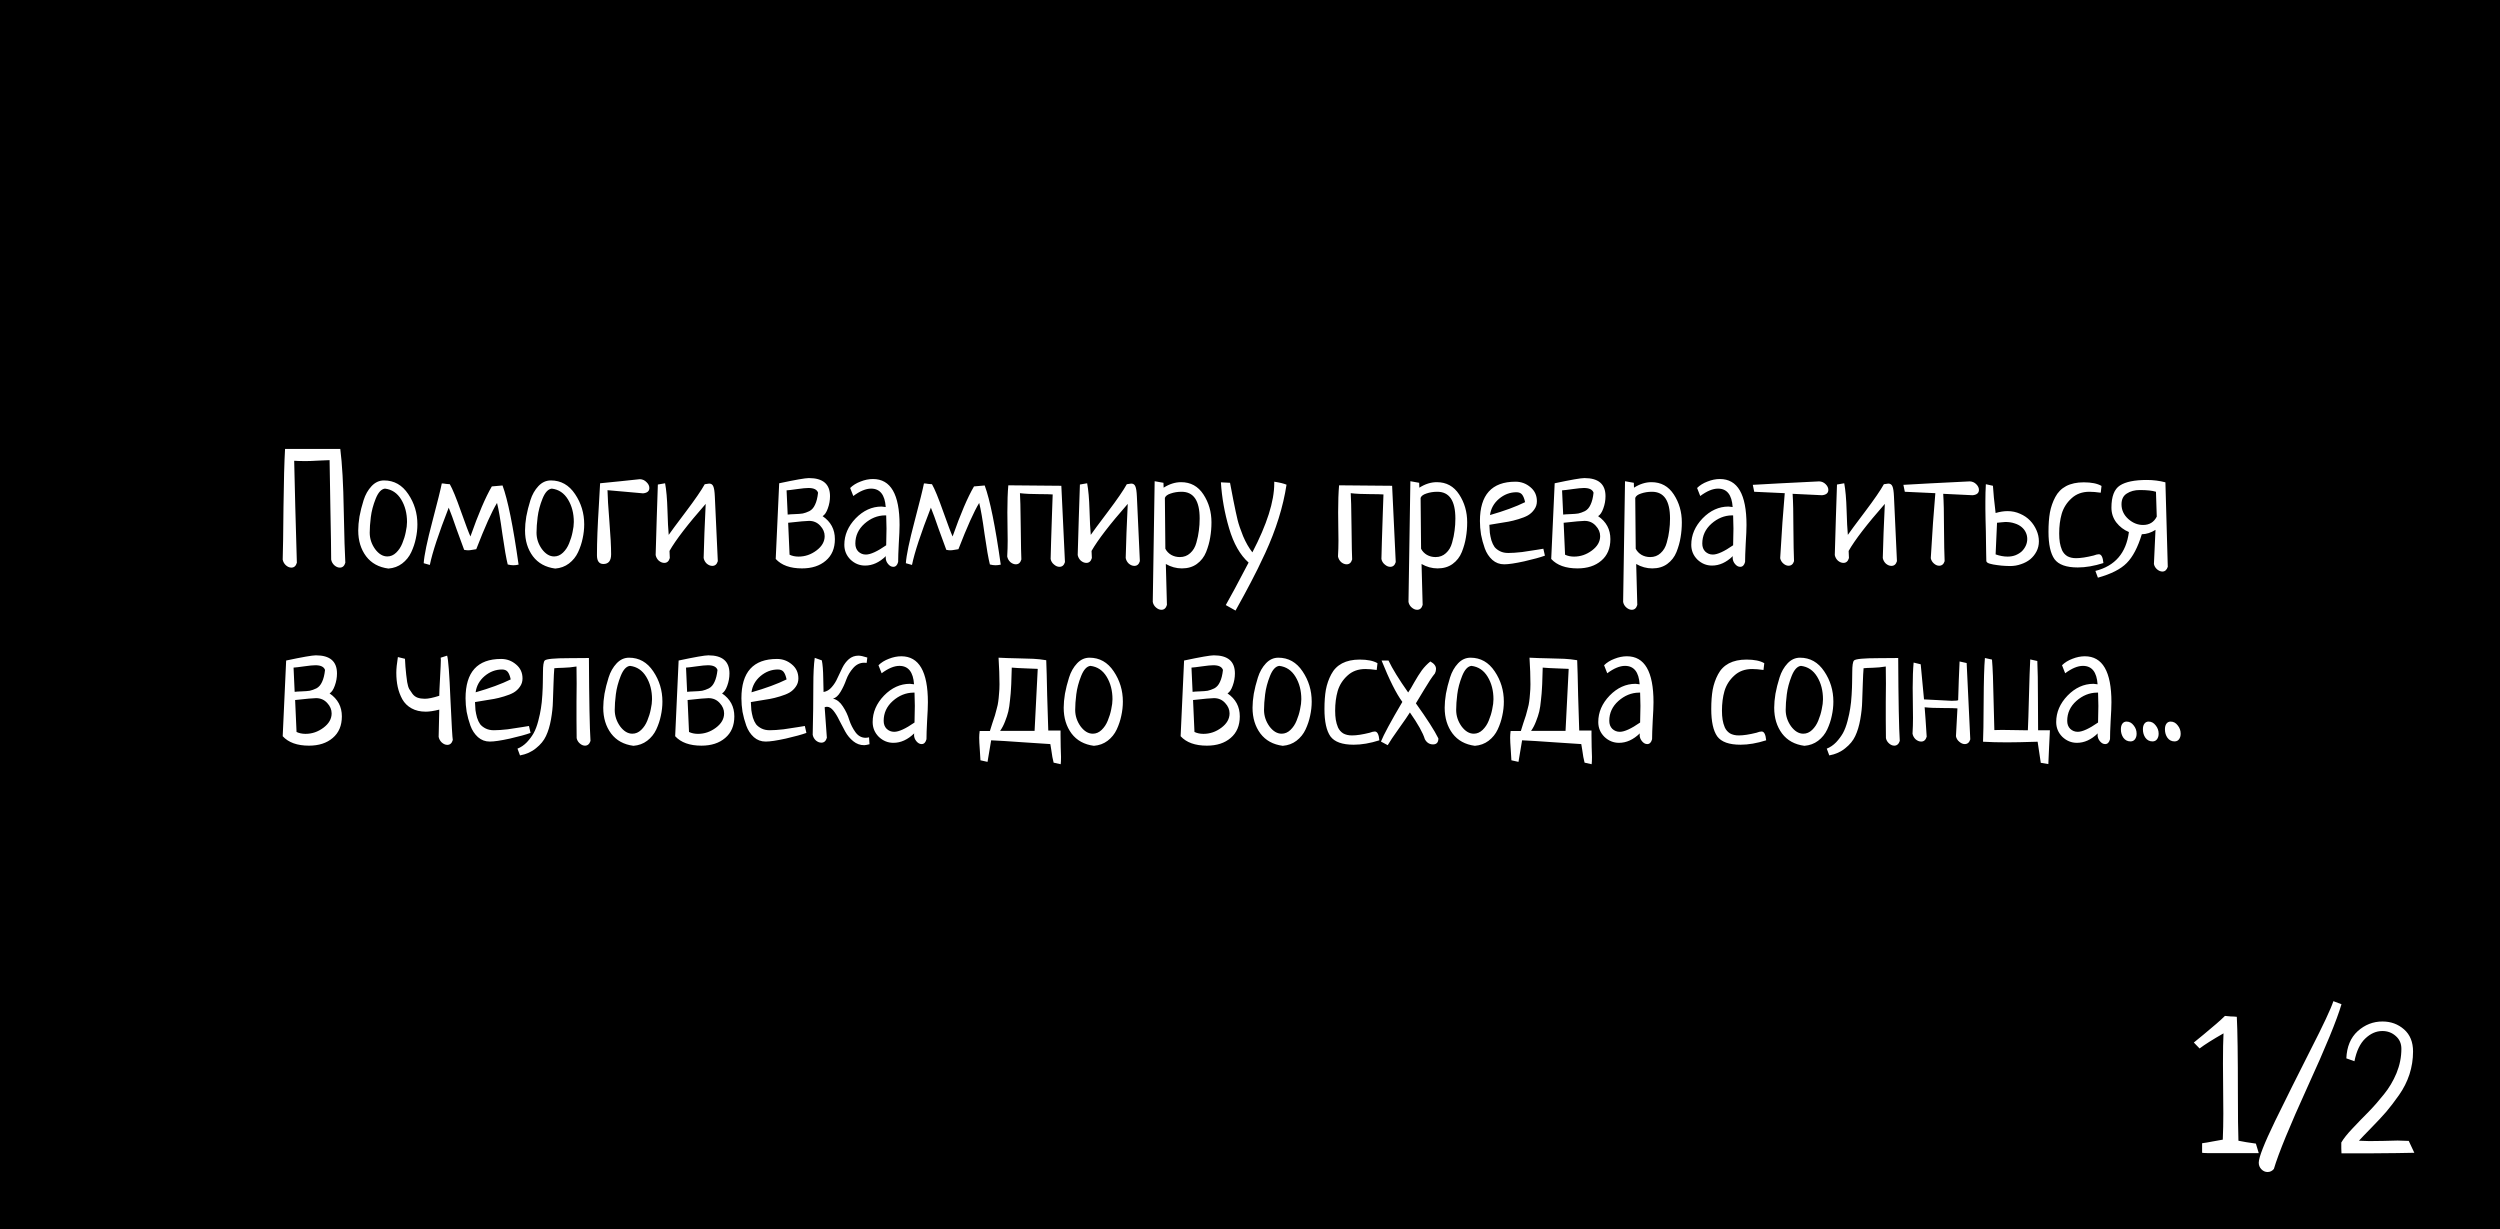 <svg width="1086" height="534" viewBox="0 0 1086 534" fill="none" xmlns="http://www.w3.org/2000/svg">
<rect width="1086" height="534" fill="black"/>
<path d="M956.594 500.766V496.625C957.844 496.469 959.38 496.208 961.203 495.844C963.078 495.479 964.536 495.219 965.578 495.062C965.734 491.312 965.812 487.536 965.812 483.734C965.812 481.339 965.786 477.745 965.734 472.953C965.682 468.109 965.656 464.464 965.656 462.016C965.656 456.234 965.734 451.859 965.891 448.891C961.151 451.599 957.688 453.786 955.5 455.453L953 452.875C953.833 452.198 955.266 451.026 957.297 449.359C959.328 447.641 961.151 446.104 962.766 444.75C964.38 443.344 965.63 442.198 966.516 441.312C967.349 441.417 968.208 441.495 969.094 441.547C969.979 441.547 970.839 441.599 971.672 441.703C971.984 447.745 972.141 458.812 972.141 474.906C972.141 484.49 972.219 491.365 972.375 495.531C972.844 495.583 973.964 495.792 975.734 496.156C977.557 496.469 978.964 496.677 979.953 496.781L981.203 500.922C978.599 500.922 976.333 500.922 974.406 500.922C972.479 500.922 969.901 500.922 966.672 500.922C963.495 500.922 960.995 500.922 959.172 500.922C957.401 500.87 956.542 500.818 956.594 500.766ZM1013.62 434.906L1017.14 436.234C1015.16 443.005 1010.27 454.932 1002.45 472.016C994.693 489.047 989.797 500.974 987.766 507.797C987.036 508.682 986.125 509.125 985.031 509.125C983.99 509.125 983.078 508.708 982.297 507.875C981.568 507.094 981.203 506.156 981.203 505.062C981.203 502.771 983.573 496.729 988.312 486.938C993.104 477.146 998.234 466.859 1003.7 456.078C1009.22 445.297 1012.53 438.24 1013.62 434.906ZM1046.36 495.609L1048.78 500.766C1044.88 500.87 1038.76 500.948 1030.42 501C1022.09 501 1017.66 501 1017.14 501C1017.14 500.583 1017.11 499.854 1017.06 498.812C1017.06 497.771 1017.06 496.938 1017.06 496.312C1018.05 494.594 1019.69 492.536 1021.98 490.141C1024.28 487.693 1026.57 485.323 1028.86 483.031C1031.15 480.688 1033.39 478.135 1035.58 475.375C1037.82 472.615 1039.64 469.542 1041.05 466.156C1042.45 462.719 1043.16 459.203 1043.16 455.609C1043.16 453.318 1042.35 451.469 1040.73 450.062C1039.12 448.604 1037.17 447.875 1034.88 447.875C1032.22 447.875 1029.74 448.969 1027.45 451.156C1025.21 453.292 1023.65 456.573 1022.77 461L1019.25 459.75C1019.46 454.698 1021.1 450.766 1024.17 447.953C1027.3 445.141 1030.89 443.734 1034.95 443.734C1038.6 443.734 1041.72 444.88 1044.33 447.172C1046.93 449.464 1048.23 452.667 1048.23 456.781C1048.23 460.167 1047.71 463.474 1046.67 466.703C1045.63 469.88 1044.12 472.875 1042.14 475.688C1040.16 478.5 1038.31 480.922 1036.59 482.953C1034.88 484.932 1032.71 487.25 1030.11 489.906C1027.56 492.51 1025.76 494.385 1024.72 495.531C1026.49 495.635 1028 495.688 1029.25 495.688C1030.55 495.688 1032.58 495.661 1035.34 495.609C1038.1 495.505 1040.16 495.453 1041.52 495.453C1042.77 495.453 1044.38 495.505 1046.36 495.609Z" fill="white"/>
<path d="M123.828 195.029H147.822C148.643 201.455 149.144 210.387 149.326 221.826C149.554 233.219 149.782 240.762 150.01 244.453C149.6 245.866 148.802 246.572 147.617 246.572C146.797 246.572 145.999 246.23 145.225 245.547C144.495 244.863 144.04 244.043 143.857 243.086C143.857 239.395 143.743 231.898 143.516 220.596C143.288 209.248 143.174 202.344 143.174 199.883C142.171 199.883 140.531 199.951 138.252 200.088C136.019 200.225 134.219 200.293 132.852 200.293C130.664 200.293 128.978 200.247 127.793 200.156C127.793 200.293 127.952 206.969 128.271 220.186C128.636 233.402 128.864 241.491 128.955 244.453C128.545 245.866 127.747 246.572 126.562 246.572C125.742 246.572 124.945 246.23 124.17 245.547C123.441 244.863 122.985 244.043 122.803 243.086C122.939 239.167 123.053 231.556 123.145 220.254C123.281 208.952 123.509 200.544 123.828 195.029ZM155.615 230.439C155.615 228.617 155.798 226.589 156.162 224.355C156.572 222.122 157.165 219.775 157.939 217.314C158.714 214.854 159.876 212.803 161.426 211.162C162.975 209.521 164.775 208.701 166.826 208.701C171.201 208.701 174.71 210.684 177.354 214.648C179.997 218.568 181.318 222.943 181.318 227.773C181.318 229.824 181.09 231.875 180.635 233.926C180.225 235.931 179.564 237.913 178.652 239.873C177.741 241.833 176.419 243.473 174.688 244.795C173.001 246.071 171.019 246.8 168.74 246.982C164.548 246.436 161.312 244.658 159.033 241.65C156.755 238.597 155.615 234.86 155.615 230.439ZM167.236 212.256C165.641 212.438 164.297 213.896 163.203 216.631C162.109 219.365 161.403 222.031 161.084 224.629C160.765 227.181 160.605 229.437 160.605 231.396C160.605 233.949 161.38 236.318 162.93 238.506C164.525 240.648 166.302 241.719 168.262 241.719C169.674 241.719 170.951 241.172 172.09 240.078C173.229 238.984 174.118 237.64 174.756 236.045C175.439 234.404 175.941 232.764 176.26 231.123C176.624 229.482 176.807 228.024 176.807 226.748C176.807 223.011 175.964 219.753 174.277 216.973C172.591 214.193 170.244 212.62 167.236 212.256ZM213.652 211.299L218.301 210.889C220.579 217.041 222.904 228.503 225.273 245.273C224.499 245.456 223.724 245.547 222.949 245.547C222.266 245.547 221.468 245.433 220.557 245.205C219.919 242.699 219.144 238.278 218.232 231.943C217.367 225.609 216.592 221.12 215.908 218.477C213.675 222.122 210.667 228.822 206.885 238.574C206.566 238.62 205.996 238.711 205.176 238.848C204.401 238.984 203.809 239.053 203.398 239.053C202.897 239.053 202.305 238.984 201.621 238.848C200.892 236.979 199.798 233.994 198.34 229.893C196.927 225.745 195.788 222.624 194.922 220.527C190.547 231.738 187.812 240.033 186.719 245.41L184.053 244.658C184.281 241.195 185.534 235.156 187.812 226.543C190.091 217.884 191.458 212.37 191.914 210C192.461 210 193.076 210.068 193.76 210.205C194.489 210.296 195.036 210.342 195.4 210.342C196.585 212.393 198.203 216.335 200.254 222.168C202.305 227.956 203.672 231.579 204.355 233.037C207.819 223.193 210.918 215.947 213.652 211.299ZM228.076 230.439C228.076 228.617 228.258 226.589 228.623 224.355C229.033 222.122 229.626 219.775 230.4 217.314C231.175 214.854 232.337 212.803 233.887 211.162C235.436 209.521 237.236 208.701 239.287 208.701C243.662 208.701 247.171 210.684 249.814 214.648C252.458 218.568 253.779 222.943 253.779 227.773C253.779 229.824 253.551 231.875 253.096 233.926C252.686 235.931 252.025 237.913 251.113 239.873C250.202 241.833 248.88 243.473 247.148 244.795C245.462 246.071 243.48 246.8 241.201 246.982C237.008 246.436 233.773 244.658 231.494 241.65C229.215 238.597 228.076 234.86 228.076 230.439ZM239.697 212.256C238.102 212.438 236.758 213.896 235.664 216.631C234.57 219.365 233.864 222.031 233.545 224.629C233.226 227.181 233.066 229.437 233.066 231.396C233.066 233.949 233.841 236.318 235.391 238.506C236.986 240.648 238.763 241.719 240.723 241.719C242.135 241.719 243.411 241.172 244.551 240.078C245.69 238.984 246.579 237.64 247.217 236.045C247.9 234.404 248.402 232.764 248.721 231.123C249.085 229.482 249.268 228.024 249.268 226.748C249.268 223.011 248.424 219.753 246.738 216.973C245.052 214.193 242.705 212.62 239.697 212.256ZM260.684 209.932C262.643 209.749 265.605 209.453 269.57 209.043C273.535 208.587 276.338 208.291 277.979 208.154C279.118 208.2 280.075 208.633 280.85 209.453C281.67 210.228 282.08 211.071 282.08 211.982C282.08 213.35 281.169 214.124 279.346 214.307C277.66 214.17 275.107 213.942 271.689 213.623C268.271 213.304 265.674 213.076 263.896 212.939C263.942 215.719 264.215 220.231 264.717 226.475C265.218 232.718 265.469 237.48 265.469 240.762C265.469 243.587 264.352 245 262.119 245C260.251 245 259.316 243.724 259.316 241.172C259.316 238.164 259.385 234.951 259.521 231.533C259.658 228.07 259.863 224.128 260.137 219.707C260.41 215.241 260.592 211.982 260.684 209.932ZM290.83 239.326C290.83 240.101 290.876 241.126 290.967 242.402C290.557 243.815 289.759 244.521 288.574 244.521C287.754 244.521 286.956 244.202 286.182 243.564C285.452 242.881 284.997 242.061 284.814 241.104C284.951 237.412 285.111 232.012 285.293 224.902C285.521 217.793 285.68 212.985 285.771 210.479L288.916 209.932C289.463 212.848 289.805 216.722 289.941 221.553C290.078 226.383 290.26 229.984 290.488 232.354C291.354 231.077 293.815 227.751 297.871 222.373C301.927 216.995 304.684 212.985 306.143 210.342C307.145 210.16 307.783 210.068 308.057 210.068C308.923 210.068 309.515 210.456 309.834 211.23C310.199 212.005 310.426 213.464 310.518 215.605L311.816 243.77C311.406 245.137 310.609 245.82 309.424 245.82C308.604 245.82 307.806 245.501 307.031 244.863C306.302 244.18 305.846 243.359 305.664 242.402C305.71 240.898 305.824 237.23 306.006 231.396C306.234 225.518 306.416 221.348 306.553 218.887C298.76 227.773 293.519 234.587 290.83 239.326ZM338.477 209.932C345.54 208.428 349.847 207.676 351.396 207.676C357.503 207.676 360.557 210.296 360.557 215.537C360.557 217.36 360.238 219.137 359.6 220.869C359.007 222.555 358.255 223.672 357.344 224.219C360.898 226.634 362.676 229.961 362.676 234.199C362.676 238.21 361.354 241.331 358.711 243.564C356.113 245.798 352.673 246.914 348.389 246.914C343.285 246.914 339.479 245.547 336.973 242.812L338.477 209.932ZM342.373 227.09L342.988 240.967C344.128 241.514 345.426 241.787 346.885 241.787C349.71 241.787 352.308 240.898 354.678 239.121C357.048 237.344 358.232 235.27 358.232 232.9C358.232 231.26 357.594 229.756 356.318 228.389C355.042 226.976 353.424 226.27 351.465 226.27C350.326 226.27 347.295 226.543 342.373 227.09ZM341.689 213.008L342.168 223.535C342.852 223.444 343.9 223.376 345.312 223.33C346.725 223.285 347.865 223.193 348.73 223.057C349.596 222.874 350.553 222.533 351.602 222.031C352.65 221.484 353.47 220.55 354.062 219.229C354.701 217.907 355.133 216.175 355.361 214.033C354.906 212.666 353.516 211.982 351.191 211.982C350.143 211.982 348.503 212.142 346.27 212.461C344.036 212.78 342.51 212.962 341.689 213.008ZM370.674 215.469L369.307 211.982C370.492 210.798 371.995 209.863 373.818 209.18C375.641 208.451 377.441 208.086 379.219 208.086C386.921 208.086 390.771 214.74 390.771 228.047C390.771 229.87 390.658 232.559 390.43 236.113C390.247 239.668 390.156 242.334 390.156 244.111C389.792 245.524 389.085 246.23 388.037 246.23C387.217 246.23 386.465 245.82 385.781 245C385.098 244.18 384.756 243.268 384.756 242.266C384.756 241.947 384.779 241.719 384.824 241.582C381.999 244.316 378.991 245.684 375.801 245.684C373.385 245.684 371.266 244.818 369.443 243.086C367.666 241.309 366.777 239.167 366.777 236.66C366.777 232.422 368.418 228.594 371.699 225.176C375.026 221.758 378.786 220.049 382.979 220.049C383.161 220.049 383.343 220.072 383.525 220.117C383.708 220.117 383.913 220.14 384.141 220.186C384.414 220.231 384.619 220.254 384.756 220.254C384.391 214.922 382.272 212.256 378.398 212.256C376.12 212.256 373.545 213.327 370.674 215.469ZM384.961 236.865C385.052 233.675 385.098 231.26 385.098 229.619C385.098 228.252 385.052 226.338 384.961 223.877H384.414C381.178 223.923 378.216 225.13 375.527 227.5C372.884 229.87 371.562 232.741 371.562 236.113C371.562 237.572 371.995 238.734 372.861 239.6C373.773 240.465 374.867 240.898 376.143 240.898C378.148 240.898 381.087 239.554 384.961 236.865ZM423.105 211.299L427.754 210.889C430.033 217.041 432.357 228.503 434.727 245.273C433.952 245.456 433.177 245.547 432.402 245.547C431.719 245.547 430.921 245.433 430.01 245.205C429.372 242.699 428.597 238.278 427.686 231.943C426.82 225.609 426.045 221.12 425.361 218.477C423.128 222.122 420.12 228.822 416.338 238.574C416.019 238.62 415.449 238.711 414.629 238.848C413.854 238.984 413.262 239.053 412.852 239.053C412.35 239.053 411.758 238.984 411.074 238.848C410.345 236.979 409.251 233.994 407.793 229.893C406.38 225.745 405.241 222.624 404.375 220.527C400 231.738 397.266 240.033 396.172 245.41L393.506 244.658C393.734 241.195 394.987 235.156 397.266 226.543C399.544 217.884 400.911 212.37 401.367 210C401.914 210 402.529 210.068 403.213 210.205C403.942 210.296 404.489 210.342 404.854 210.342C406.038 212.393 407.656 216.335 409.707 222.168C411.758 227.956 413.125 231.579 413.809 233.037C417.272 223.193 420.371 215.947 423.105 211.299ZM438.008 210.82L461.045 211.025L462.617 244.18C462.207 245.547 461.41 246.23 460.225 246.23C459.404 246.23 458.607 245.889 457.832 245.205C457.057 244.567 456.579 243.77 456.396 242.812C456.442 241.992 456.51 239.417 456.602 235.088C456.738 230.713 456.875 226.543 457.012 222.578C457.148 218.568 457.24 215.97 457.285 214.785C456.009 214.694 454.118 214.648 451.611 214.648C448.193 214.648 445.345 214.512 443.066 214.238C443.203 215.742 443.317 220.596 443.408 228.799C443.499 236.956 443.59 241.696 443.682 243.018C443.271 244.43 442.474 245.137 441.289 245.137C440.469 245.137 439.671 244.818 438.896 244.18C438.167 243.496 437.712 242.676 437.529 241.719C437.666 239.44 437.734 237.161 437.734 234.883C437.734 233.698 437.712 231.738 437.666 229.004C437.62 226.27 437.598 224.105 437.598 222.51C437.598 217.816 437.734 213.919 438.008 210.82ZM474.17 239.326C474.17 240.101 474.215 241.126 474.307 242.402C473.896 243.815 473.099 244.521 471.914 244.521C471.094 244.521 470.296 244.202 469.521 243.564C468.792 242.881 468.337 242.061 468.154 241.104C468.291 237.412 468.451 232.012 468.633 224.902C468.861 217.793 469.02 212.985 469.111 210.479L472.256 209.932C472.803 212.848 473.145 216.722 473.281 221.553C473.418 226.383 473.6 229.984 473.828 232.354C474.694 231.077 477.155 227.751 481.211 222.373C485.267 216.995 488.024 212.985 489.482 210.342C490.485 210.16 491.123 210.068 491.396 210.068C492.262 210.068 492.855 210.456 493.174 211.23C493.538 212.005 493.766 213.464 493.857 215.605L495.156 243.77C494.746 245.137 493.949 245.82 492.764 245.82C491.943 245.82 491.146 245.501 490.371 244.863C489.642 244.18 489.186 243.359 489.004 242.402C489.049 240.898 489.163 237.23 489.346 231.396C489.574 225.518 489.756 221.348 489.893 218.887C482.1 227.773 476.859 234.587 474.17 239.326ZM501.582 209.043L505.41 209.727C505.41 210.684 505.433 211.39 505.479 211.846C507.985 210.251 510.514 209.453 513.066 209.453C517.214 209.453 520.449 211.23 522.773 214.785C525.098 218.34 526.26 222.373 526.26 226.885C526.26 229.163 526.077 231.351 525.713 233.447C525.394 235.498 524.801 237.617 523.936 239.805C523.07 241.947 521.725 243.678 519.902 245C518.125 246.276 515.96 246.914 513.408 246.914C510.993 246.914 508.669 246.276 506.436 245C506.618 252.975 506.777 258.9 506.914 262.773C506.504 264.186 505.706 264.893 504.521 264.893C503.701 264.893 502.904 264.551 502.129 263.867C501.4 263.229 500.944 262.432 500.762 261.475L501.582 209.043ZM506.025 216.289L506.23 238.369C506.777 239.463 507.62 240.352 508.76 241.035C509.899 241.673 511.152 241.992 512.52 241.992C514.297 241.992 515.801 241.423 517.031 240.283C518.307 239.144 519.196 237.64 519.697 235.771C520.244 233.857 520.609 232.08 520.791 230.439C521.019 228.799 521.133 227.067 521.133 225.244C521.133 217.497 518.512 213.623 513.271 213.623C511.585 213.623 510.013 213.874 508.555 214.375C507.142 214.831 506.299 215.469 506.025 216.289ZM536.719 265.234L532.48 262.842C534.349 259.606 537.653 253.454 542.393 244.385C538.701 241.104 535.876 236.136 533.916 229.482C531.956 222.829 530.771 216.175 530.361 209.521L534.326 209.727C534.554 210.82 535.033 213.327 535.762 217.246C536.536 221.12 537.152 223.991 537.607 225.859C538.063 227.728 538.861 230.075 540 232.9C541.185 235.68 542.529 238.027 544.033 239.941C550.368 227.773 553.535 217.793 553.535 210V209.248C555.905 209.613 557.682 210.046 558.867 210.547C558.138 215.332 556.999 220.208 555.449 225.176C553.9 230.143 551.963 235.156 549.639 240.215C547.314 245.228 545.241 249.443 543.418 252.861C541.641 256.279 539.408 260.404 536.719 265.234ZM581.699 210.82L604.736 211.025L606.309 244.18C605.898 245.547 605.101 246.23 603.916 246.23C603.096 246.23 602.298 245.889 601.523 245.205C600.749 244.567 600.27 243.77 600.088 242.812C600.133 241.992 600.202 239.417 600.293 235.088C600.43 230.713 600.566 226.543 600.703 222.578C600.84 218.568 600.931 215.97 600.977 214.785C599.701 214.694 597.809 214.648 595.303 214.648C591.885 214.648 589.036 214.512 586.758 214.238C586.895 215.742 587.008 220.596 587.1 228.799C587.191 236.956 587.282 241.696 587.373 243.018C586.963 244.43 586.165 245.137 584.98 245.137C584.16 245.137 583.363 244.818 582.588 244.18C581.859 243.496 581.403 242.676 581.221 241.719C581.357 239.44 581.426 237.161 581.426 234.883C581.426 233.698 581.403 231.738 581.357 229.004C581.312 226.27 581.289 224.105 581.289 222.51C581.289 217.816 581.426 213.919 581.699 210.82ZM612.666 209.043L616.494 209.727C616.494 210.684 616.517 211.39 616.562 211.846C619.069 210.251 621.598 209.453 624.15 209.453C628.298 209.453 631.533 211.23 633.857 214.785C636.182 218.34 637.344 222.373 637.344 226.885C637.344 229.163 637.161 231.351 636.797 233.447C636.478 235.498 635.885 237.617 635.02 239.805C634.154 241.947 632.809 243.678 630.986 245C629.209 246.276 627.044 246.914 624.492 246.914C622.077 246.914 619.753 246.276 617.52 245C617.702 252.975 617.861 258.9 617.998 262.773C617.588 264.186 616.79 264.893 615.605 264.893C614.785 264.893 613.988 264.551 613.213 263.867C612.484 263.229 612.028 262.432 611.846 261.475L612.666 209.043ZM617.109 216.289L617.314 238.369C617.861 239.463 618.704 240.352 619.844 241.035C620.983 241.673 622.236 241.992 623.604 241.992C625.381 241.992 626.885 241.423 628.115 240.283C629.391 239.144 630.28 237.64 630.781 235.771C631.328 233.857 631.693 232.08 631.875 230.439C632.103 228.799 632.217 227.067 632.217 225.244C632.217 217.497 629.596 213.623 624.355 213.623C622.669 213.623 621.097 213.874 619.639 214.375C618.226 214.831 617.383 215.469 617.109 216.289ZM670.43 238.369L671.113 241.377C669.108 242.106 666.123 242.926 662.158 243.838C658.239 244.704 655.322 245.137 653.408 245.137C651.449 245.137 649.74 244.499 648.281 243.223C646.823 241.901 645.729 240.238 645 238.232C644.271 236.182 643.724 234.176 643.359 232.217C643.04 230.212 642.881 228.252 642.881 226.338C642.881 214.945 648.031 209.248 658.33 209.248C660.791 209.248 662.956 210.046 664.824 211.641C666.693 213.19 667.627 215.218 667.627 217.725C667.627 219.092 667.24 220.299 666.465 221.348C665.736 222.396 664.824 223.239 663.73 223.877C662.682 224.469 661.315 225.016 659.629 225.518C657.988 226.019 656.53 226.383 655.254 226.611C653.978 226.839 652.451 227.09 650.674 227.363C648.896 227.637 647.666 227.842 646.982 227.979C647.028 229.3 647.096 230.462 647.188 231.465C647.324 232.467 647.552 233.561 647.871 234.746C648.236 235.885 648.691 236.842 649.238 237.617C649.831 238.346 650.628 238.962 651.631 239.463C652.633 239.964 653.818 240.215 655.186 240.215C656.826 240.215 658.831 240.078 661.201 239.805C663.571 239.486 665.667 239.167 667.49 238.848C669.359 238.529 670.339 238.369 670.43 238.369ZM647.256 223.74C653.454 221.963 658.535 220.094 662.5 218.135C662.181 216.631 661.748 215.537 661.201 214.854C660.654 214.17 659.834 213.828 658.74 213.828C655.96 213.828 653.431 214.785 651.152 216.699C648.919 218.613 647.62 220.96 647.256 223.74ZM675.352 209.932C682.415 208.428 686.722 207.676 688.271 207.676C694.378 207.676 697.432 210.296 697.432 215.537C697.432 217.36 697.113 219.137 696.475 220.869C695.882 222.555 695.13 223.672 694.219 224.219C697.773 226.634 699.551 229.961 699.551 234.199C699.551 238.21 698.229 241.331 695.586 243.564C692.988 245.798 689.548 246.914 685.264 246.914C680.16 246.914 676.354 245.547 673.848 242.812L675.352 209.932ZM679.248 227.09L679.863 240.967C681.003 241.514 682.301 241.787 683.76 241.787C686.585 241.787 689.183 240.898 691.553 239.121C693.923 237.344 695.107 235.27 695.107 232.9C695.107 231.26 694.469 229.756 693.193 228.389C691.917 226.976 690.299 226.27 688.34 226.27C687.201 226.27 684.17 226.543 679.248 227.09ZM678.564 213.008L679.043 223.535C679.727 223.444 680.775 223.376 682.188 223.33C683.6 223.285 684.74 223.193 685.605 223.057C686.471 222.874 687.428 222.533 688.477 222.031C689.525 221.484 690.345 220.55 690.938 219.229C691.576 217.907 692.008 216.175 692.236 214.033C691.781 212.666 690.391 211.982 688.066 211.982C687.018 211.982 685.378 212.142 683.145 212.461C680.911 212.78 679.385 212.962 678.564 213.008ZM705.908 209.043L709.736 209.727C709.736 210.684 709.759 211.39 709.805 211.846C712.311 210.251 714.84 209.453 717.393 209.453C721.54 209.453 724.775 211.23 727.1 214.785C729.424 218.34 730.586 222.373 730.586 226.885C730.586 229.163 730.404 231.351 730.039 233.447C729.72 235.498 729.128 237.617 728.262 239.805C727.396 241.947 726.051 243.678 724.229 245C722.451 246.276 720.286 246.914 717.734 246.914C715.319 246.914 712.995 246.276 710.762 245C710.944 252.975 711.104 258.9 711.24 262.773C710.83 264.186 710.033 264.893 708.848 264.893C708.027 264.893 707.23 264.551 706.455 263.867C705.726 263.229 705.27 262.432 705.088 261.475L705.908 209.043ZM710.352 216.289L710.557 238.369C711.104 239.463 711.947 240.352 713.086 241.035C714.225 241.673 715.479 241.992 716.846 241.992C718.623 241.992 720.127 241.423 721.357 240.283C722.633 239.144 723.522 237.64 724.023 235.771C724.57 233.857 724.935 232.08 725.117 230.439C725.345 228.799 725.459 227.067 725.459 225.244C725.459 217.497 722.839 213.623 717.598 213.623C715.911 213.623 714.339 213.874 712.881 214.375C711.468 214.831 710.625 215.469 710.352 216.289ZM738.584 215.469L737.217 211.982C738.402 210.798 739.906 209.863 741.729 209.18C743.551 208.451 745.352 208.086 747.129 208.086C754.831 208.086 758.682 214.74 758.682 228.047C758.682 229.87 758.568 232.559 758.34 236.113C758.158 239.668 758.066 242.334 758.066 244.111C757.702 245.524 756.995 246.23 755.947 246.23C755.127 246.23 754.375 245.82 753.691 245C753.008 244.18 752.666 243.268 752.666 242.266C752.666 241.947 752.689 241.719 752.734 241.582C749.909 244.316 746.901 245.684 743.711 245.684C741.296 245.684 739.176 244.818 737.354 243.086C735.576 241.309 734.688 239.167 734.688 236.66C734.688 232.422 736.328 228.594 739.609 225.176C742.936 221.758 746.696 220.049 750.889 220.049C751.071 220.049 751.253 220.072 751.436 220.117C751.618 220.117 751.823 220.14 752.051 220.186C752.324 220.231 752.529 220.254 752.666 220.254C752.301 214.922 750.182 212.256 746.309 212.256C744.03 212.256 741.455 213.327 738.584 215.469ZM752.871 236.865C752.962 233.675 753.008 231.26 753.008 229.619C753.008 228.252 752.962 226.338 752.871 223.877H752.324C749.089 223.923 746.126 225.13 743.438 227.5C740.794 229.87 739.473 232.741 739.473 236.113C739.473 237.572 739.906 238.734 740.771 239.6C741.683 240.465 742.777 240.898 744.053 240.898C746.058 240.898 748.997 239.554 752.871 236.865ZM762.031 213.623L761.416 210.615C767.523 210.251 777.139 209.749 790.264 209.111C791.357 209.157 792.292 209.567 793.066 210.342C793.841 211.117 794.229 211.937 794.229 212.803C794.229 214.17 793.317 214.945 791.494 215.127L778.711 214.512C778.939 217.93 779.053 222.92 779.053 229.482C779.098 235.999 779.189 240.762 779.326 243.77C778.916 245.091 778.118 245.752 776.934 245.752C776.159 245.752 775.407 245.433 774.678 244.795C773.949 244.157 773.493 243.382 773.311 242.471C773.949 231.26 774.609 221.849 775.293 214.238L762.031 213.623ZM803.047 239.326C803.047 240.101 803.092 241.126 803.184 242.402C802.773 243.815 801.976 244.521 800.791 244.521C799.971 244.521 799.173 244.202 798.398 243.564C797.669 242.881 797.214 242.061 797.031 241.104C797.168 237.412 797.327 232.012 797.51 224.902C797.738 217.793 797.897 212.985 797.988 210.479L801.133 209.932C801.68 212.848 802.021 216.722 802.158 221.553C802.295 226.383 802.477 229.984 802.705 232.354C803.571 231.077 806.032 227.751 810.088 222.373C814.144 216.995 816.901 212.985 818.359 210.342C819.362 210.16 820 210.068 820.273 210.068C821.139 210.068 821.732 210.456 822.051 211.23C822.415 212.005 822.643 213.464 822.734 215.605L824.033 243.77C823.623 245.137 822.826 245.82 821.641 245.82C820.82 245.82 820.023 245.501 819.248 244.863C818.519 244.18 818.063 243.359 817.881 242.402C817.926 240.898 818.04 237.23 818.223 231.396C818.451 225.518 818.633 221.348 818.77 218.887C810.977 227.773 805.736 234.587 803.047 239.326ZM827.451 213.623L826.836 210.615C832.943 210.251 842.559 209.749 855.684 209.111C856.777 209.157 857.712 209.567 858.486 210.342C859.261 211.117 859.648 211.937 859.648 212.803C859.648 214.17 858.737 214.945 856.914 215.127L844.131 214.512C844.359 217.93 844.473 222.92 844.473 229.482C844.518 235.999 844.609 240.762 844.746 243.77C844.336 245.091 843.538 245.752 842.354 245.752C841.579 245.752 840.827 245.433 840.098 244.795C839.368 244.157 838.913 243.382 838.73 242.471C839.368 231.26 840.029 221.849 840.713 214.238L827.451 213.623ZM862.656 210.342L865.732 211.025C865.824 212.484 865.96 214.193 866.143 216.152C866.37 218.112 866.621 220.345 866.895 222.852C868.717 222.305 870.449 222.031 872.09 222.031C874.049 222.031 875.872 222.419 877.559 223.193C879.245 223.923 880.68 224.902 881.865 226.133C883.05 227.363 883.984 228.776 884.668 230.371C885.352 231.921 885.693 233.516 885.693 235.156C885.693 236.751 885.352 238.21 884.668 239.531C883.984 240.853 883.073 241.992 881.934 242.949C880.794 243.861 879.473 244.567 877.969 245.068C876.465 245.615 874.87 245.889 873.184 245.889C872.865 245.889 872.158 245.866 871.064 245.82C869.971 245.775 868.809 245.661 867.578 245.479C866.393 245.342 865.322 245.137 864.365 244.863C863.408 244.59 862.907 244.202 862.861 243.701C862.861 242.926 862.839 241.878 862.793 240.557C862.793 239.189 862.77 237.686 862.725 236.045C862.725 234.404 862.702 232.695 862.656 230.918C862.611 229.095 862.565 227.34 862.52 225.654C862.52 223.968 862.497 222.419 862.451 221.006C862.451 219.593 862.451 218.477 862.451 217.656C862.451 215.104 862.52 212.666 862.656 210.342ZM867.51 227.09L866.895 240.83C868.717 241.468 870.449 241.787 872.09 241.787C873.366 241.787 874.528 241.582 875.576 241.172C876.67 240.716 877.581 240.146 878.311 239.463C879.04 238.734 879.609 237.913 880.02 237.002C880.43 236.09 880.635 235.133 880.635 234.131C880.635 233.128 880.43 232.194 880.02 231.328C879.609 230.417 878.994 229.619 878.174 228.936C877.354 228.252 876.351 227.728 875.166 227.363C873.981 226.953 872.637 226.748 871.133 226.748C870.632 226.748 870.085 226.794 869.492 226.885C868.9 226.93 868.239 226.999 867.51 227.09ZM912.9 211.094L912.559 214.033C910.645 213.76 909.004 213.623 907.637 213.623C904.492 213.623 901.895 214.58 899.844 216.494C897.793 218.363 896.38 220.596 895.605 223.193C894.876 225.745 894.512 228.594 894.512 231.738C894.512 233.197 894.603 234.495 894.785 235.635C894.967 236.774 895.286 237.891 895.742 238.984C896.243 240.078 896.995 240.944 897.998 241.582C899.046 242.174 900.322 242.471 901.826 242.471C903.831 242.471 906.383 242.083 909.482 241.309C910.439 240.944 911.191 240.762 911.738 240.762C912.832 240.762 913.493 242.038 913.721 244.59C909.71 245.866 905.996 246.504 902.578 246.504C897.611 246.504 894.238 245.296 892.461 242.881C890.729 240.42 889.863 236.455 889.863 230.986C889.863 227.796 890.068 225.016 890.479 222.646C890.934 220.231 891.709 217.998 892.803 215.947C893.896 213.851 895.469 212.256 897.52 211.162C899.616 210.068 902.168 209.521 905.176 209.521C908.548 209.521 911.123 210.046 912.9 211.094ZM940.654 209.521L941.68 246.23C941.224 247.598 940.449 248.281 939.355 248.281C938.581 248.281 937.806 247.962 937.031 247.324C936.302 246.686 935.846 245.911 935.664 245L936.348 230.166C934.434 231.396 932.451 232.035 930.4 232.08C928.669 237.777 926.481 241.947 923.838 244.59C921.24 247.233 917.07 249.352 911.328 250.947L910.234 248.008C918.757 245.866 923.61 240.238 924.795 231.123C922.607 230.212 920.785 228.822 919.326 226.953C917.913 225.085 917.207 222.943 917.207 220.527C917.207 215.697 918.438 212.484 920.898 210.889C923.359 209.294 927.256 208.496 932.588 208.496C935.368 208.496 938.057 208.838 940.654 209.521ZM936.895 224.424L936.553 213.623C934.958 213.122 932.611 212.871 929.512 212.871C927.324 212.871 925.456 213.372 923.906 214.375C922.357 215.332 921.582 216.904 921.582 219.092C921.582 221.553 922.562 223.672 924.521 225.449C926.481 227.181 928.623 228.047 930.947 228.047C933.682 228.047 935.664 226.839 936.895 224.424ZM124.307 286.932C131.37 285.428 135.677 284.676 137.227 284.676C143.333 284.676 146.387 287.296 146.387 292.537C146.387 294.36 146.068 296.137 145.43 297.869C144.837 299.555 144.085 300.672 143.174 301.219C146.729 303.634 148.506 306.961 148.506 311.199C148.506 315.21 147.184 318.331 144.541 320.564C141.943 322.798 138.503 323.914 134.219 323.914C129.115 323.914 125.309 322.547 122.803 319.812L124.307 286.932ZM128.203 304.09L128.818 317.967C129.958 318.514 131.257 318.787 132.715 318.787C135.54 318.787 138.138 317.898 140.508 316.121C142.878 314.344 144.062 312.27 144.062 309.9C144.062 308.26 143.424 306.756 142.148 305.389C140.872 303.976 139.255 303.27 137.295 303.27C136.156 303.27 133.125 303.543 128.203 304.09ZM127.52 290.008L127.998 300.535C128.682 300.444 129.73 300.376 131.143 300.33C132.555 300.285 133.695 300.193 134.561 300.057C135.426 299.874 136.383 299.533 137.432 299.031C138.48 298.484 139.3 297.55 139.893 296.229C140.531 294.907 140.964 293.175 141.191 291.033C140.736 289.666 139.346 288.982 137.021 288.982C135.973 288.982 134.333 289.142 132.1 289.461C129.867 289.78 128.34 289.962 127.52 290.008ZM191.436 285.701L194.238 284.812C194.74 286.499 195.218 292.833 195.674 303.816C196.175 314.754 196.517 320.633 196.699 321.453C196.289 322.866 195.492 323.572 194.307 323.572C193.486 323.572 192.689 323.23 191.914 322.547C191.185 321.863 190.729 321.043 190.547 320.086C190.638 317.488 190.729 313.546 190.82 308.26C188.451 308.852 186.491 309.148 184.941 309.148C182.572 309.148 180.521 308.67 178.789 307.713C177.057 306.756 175.713 305.434 174.756 303.748C173.844 302.062 173.184 300.285 172.773 298.416C172.363 296.502 172.158 294.451 172.158 292.264C172.158 290.532 172.386 288.253 172.842 285.428L175.918 286.18C175.964 286.772 176.032 287.911 176.123 289.598C176.26 291.238 176.374 292.423 176.465 293.152C176.556 293.882 176.693 294.93 176.875 296.297C177.103 297.618 177.399 298.621 177.764 299.305C178.174 299.943 178.652 300.649 179.199 301.424C179.792 302.199 180.521 302.745 181.387 303.064C182.298 303.383 183.346 303.543 184.531 303.543C186.035 303.543 188.132 303.11 190.82 302.244C190.82 301.059 190.934 298.439 191.162 294.383C191.39 290.281 191.504 287.729 191.504 286.727C191.504 286.134 191.481 285.792 191.436 285.701ZM229.785 315.369L230.469 318.377C228.464 319.106 225.479 319.926 221.514 320.838C217.594 321.704 214.678 322.137 212.764 322.137C210.804 322.137 209.095 321.499 207.637 320.223C206.178 318.901 205.085 317.238 204.355 315.232C203.626 313.182 203.079 311.176 202.715 309.217C202.396 307.212 202.236 305.252 202.236 303.338C202.236 291.945 207.386 286.248 217.686 286.248C220.146 286.248 222.311 287.046 224.18 288.641C226.048 290.19 226.982 292.218 226.982 294.725C226.982 296.092 226.595 297.299 225.82 298.348C225.091 299.396 224.18 300.239 223.086 300.877C222.038 301.469 220.671 302.016 218.984 302.518C217.344 303.019 215.885 303.383 214.609 303.611C213.333 303.839 211.807 304.09 210.029 304.363C208.252 304.637 207.021 304.842 206.338 304.979C206.383 306.3 206.452 307.462 206.543 308.465C206.68 309.467 206.908 310.561 207.227 311.746C207.591 312.885 208.047 313.842 208.594 314.617C209.186 315.346 209.984 315.962 210.986 316.463C211.989 316.964 213.174 317.215 214.541 317.215C216.182 317.215 218.187 317.078 220.557 316.805C222.926 316.486 225.023 316.167 226.846 315.848C228.714 315.529 229.694 315.369 229.785 315.369ZM206.611 300.74C212.809 298.963 217.891 297.094 221.855 295.135C221.536 293.631 221.104 292.537 220.557 291.854C220.01 291.17 219.189 290.828 218.096 290.828C215.316 290.828 212.786 291.785 210.508 293.699C208.275 295.613 206.976 297.96 206.611 300.74ZM225.889 328.152L224.795 325.213C226.299 324.62 227.666 323.686 228.896 322.41C230.081 321.134 231.061 319.812 231.836 318.445C232.611 317.033 233.271 315.278 233.818 313.182C234.365 311.085 234.753 309.262 234.98 307.713C235.254 306.118 235.459 304.158 235.596 301.834C235.732 299.51 235.801 297.778 235.801 296.639C235.846 295.454 235.869 293.882 235.869 291.922C235.869 289.142 236.12 287.479 236.621 286.932C237.259 286.248 240.791 285.906 247.217 285.906C252.275 285.906 255.146 285.883 255.83 285.838C255.921 304.34 256.149 316.349 256.514 321.863C256.058 323.23 255.26 323.914 254.121 323.914C253.346 323.914 252.594 323.595 251.865 322.957C251.136 322.319 250.68 321.544 250.498 320.633C250.452 318.855 250.43 316.212 250.43 312.703C250.43 310.971 250.43 308.351 250.43 304.842C250.475 301.333 250.498 298.689 250.498 296.912C250.498 293.631 250.475 291.17 250.43 289.529C248.516 289.848 246.624 290.031 244.756 290.076C242.887 290.122 241.566 290.19 240.791 290.281C240.654 291.785 240.54 294.018 240.449 296.98C240.358 299.943 240.267 302.563 240.176 304.842C240.13 307.075 239.857 309.627 239.355 312.498C238.854 315.324 238.125 317.739 237.168 319.744C236.257 321.704 234.821 323.458 232.861 325.008C230.947 326.603 228.623 327.651 225.889 328.152ZM262.051 307.439C262.051 305.617 262.233 303.589 262.598 301.355C263.008 299.122 263.6 296.775 264.375 294.314C265.15 291.854 266.312 289.803 267.861 288.162C269.411 286.521 271.211 285.701 273.262 285.701C277.637 285.701 281.146 287.684 283.789 291.648C286.432 295.568 287.754 299.943 287.754 304.773C287.754 306.824 287.526 308.875 287.07 310.926C286.66 312.931 285.999 314.913 285.088 316.873C284.176 318.833 282.855 320.473 281.123 321.795C279.437 323.071 277.454 323.8 275.176 323.982C270.983 323.436 267.747 321.658 265.469 318.65C263.19 315.597 262.051 311.86 262.051 307.439ZM273.672 289.256C272.077 289.438 270.732 290.896 269.639 293.631C268.545 296.365 267.839 299.031 267.52 301.629C267.201 304.181 267.041 306.437 267.041 308.396C267.041 310.949 267.816 313.318 269.365 315.506C270.96 317.648 272.738 318.719 274.697 318.719C276.11 318.719 277.386 318.172 278.525 317.078C279.665 315.984 280.553 314.64 281.191 313.045C281.875 311.404 282.376 309.764 282.695 308.123C283.06 306.482 283.242 305.024 283.242 303.748C283.242 300.011 282.399 296.753 280.713 293.973C279.027 291.193 276.68 289.62 273.672 289.256ZM294.795 286.932C301.859 285.428 306.165 284.676 307.715 284.676C313.822 284.676 316.875 287.296 316.875 292.537C316.875 294.36 316.556 296.137 315.918 297.869C315.326 299.555 314.574 300.672 313.662 301.219C317.217 303.634 318.994 306.961 318.994 311.199C318.994 315.21 317.673 318.331 315.029 320.564C312.432 322.798 308.991 323.914 304.707 323.914C299.603 323.914 295.798 322.547 293.291 319.812L294.795 286.932ZM298.691 304.09L299.307 317.967C300.446 318.514 301.745 318.787 303.203 318.787C306.029 318.787 308.626 317.898 310.996 316.121C313.366 314.344 314.551 312.27 314.551 309.9C314.551 308.26 313.913 306.756 312.637 305.389C311.361 303.976 309.743 303.27 307.783 303.27C306.644 303.27 303.613 303.543 298.691 304.09ZM298.008 290.008L298.486 300.535C299.17 300.444 300.218 300.376 301.631 300.33C303.044 300.285 304.183 300.193 305.049 300.057C305.915 299.874 306.872 299.533 307.92 299.031C308.968 298.484 309.788 297.55 310.381 296.229C311.019 294.907 311.452 293.175 311.68 291.033C311.224 289.666 309.834 288.982 307.51 288.982C306.462 288.982 304.821 289.142 302.588 289.461C300.355 289.78 298.828 289.962 298.008 290.008ZM349.619 315.369L350.303 318.377C348.298 319.106 345.312 319.926 341.348 320.838C337.428 321.704 334.512 322.137 332.598 322.137C330.638 322.137 328.929 321.499 327.471 320.223C326.012 318.901 324.919 317.238 324.189 315.232C323.46 313.182 322.913 311.176 322.549 309.217C322.23 307.212 322.07 305.252 322.07 303.338C322.07 291.945 327.22 286.248 337.52 286.248C339.98 286.248 342.145 287.046 344.014 288.641C345.882 290.19 346.816 292.218 346.816 294.725C346.816 296.092 346.429 297.299 345.654 298.348C344.925 299.396 344.014 300.239 342.92 300.877C341.872 301.469 340.505 302.016 338.818 302.518C337.178 303.019 335.719 303.383 334.443 303.611C333.167 303.839 331.641 304.09 329.863 304.363C328.086 304.637 326.855 304.842 326.172 304.979C326.217 306.3 326.286 307.462 326.377 308.465C326.514 309.467 326.742 310.561 327.061 311.746C327.425 312.885 327.881 313.842 328.428 314.617C329.02 315.346 329.818 315.962 330.82 316.463C331.823 316.964 333.008 317.215 334.375 317.215C336.016 317.215 338.021 317.078 340.391 316.805C342.76 316.486 344.857 316.167 346.68 315.848C348.548 315.529 349.528 315.369 349.619 315.369ZM326.445 300.74C332.643 298.963 337.725 297.094 341.689 295.135C341.37 293.631 340.938 292.537 340.391 291.854C339.844 291.17 339.023 290.828 337.93 290.828C335.15 290.828 332.62 291.785 330.342 293.699C328.109 295.613 326.81 297.96 326.445 300.74ZM377.51 320.291L377.715 323.299C376.621 323.572 375.846 323.709 375.391 323.709C373.659 323.709 372.087 323.139 370.674 322C369.261 320.861 368.099 319.471 367.188 317.83C366.276 316.189 365.41 314.549 364.59 312.908C363.815 311.268 362.972 309.878 362.061 308.738C361.149 307.599 360.215 307.029 359.258 307.029C358.893 307.029 358.551 307.098 358.232 307.234C358.415 309.969 358.734 314.389 359.189 320.496C358.779 321.909 357.982 322.615 356.797 322.615C355.977 322.615 355.179 322.296 354.404 321.658C353.675 320.975 353.219 320.154 353.037 319.197C353.219 311.541 353.311 304.34 353.311 297.596C353.311 292.628 353.516 288.686 353.926 285.77L357.002 286.863C357.367 288.641 357.572 291.193 357.617 294.52C357.663 297.801 357.708 299.829 357.754 300.604C359.121 300.376 360.306 299.669 361.309 298.484C362.357 297.299 363.2 295.955 363.838 294.451C364.521 292.947 365.228 291.466 365.957 290.008C366.686 288.549 367.62 287.319 368.76 286.316C369.945 285.314 371.335 284.812 372.93 284.812C373.75 284.812 375.026 285.086 376.758 285.633L376.484 287.957C376.211 287.911 375.846 287.889 375.391 287.889C373.568 287.889 371.973 288.663 370.605 290.213C369.284 291.717 368.281 293.403 367.598 295.271C366.96 297.094 366.139 298.849 365.137 300.535C364.134 302.221 363.04 303.201 361.855 303.475C363.542 303.885 364.977 305.024 366.162 306.893C367.393 308.761 368.304 310.698 368.896 312.703C369.535 314.663 370.446 316.463 371.631 318.104C372.816 319.699 374.274 320.496 376.006 320.496C376.462 320.496 376.963 320.428 377.51 320.291ZM382.979 292.469L381.611 288.982C382.796 287.798 384.3 286.863 386.123 286.18C387.946 285.451 389.746 285.086 391.523 285.086C399.225 285.086 403.076 291.74 403.076 305.047C403.076 306.87 402.962 309.559 402.734 313.113C402.552 316.668 402.461 319.334 402.461 321.111C402.096 322.524 401.39 323.23 400.342 323.23C399.521 323.23 398.77 322.82 398.086 322C397.402 321.18 397.061 320.268 397.061 319.266C397.061 318.947 397.083 318.719 397.129 318.582C394.303 321.316 391.296 322.684 388.105 322.684C385.69 322.684 383.571 321.818 381.748 320.086C379.971 318.309 379.082 316.167 379.082 313.66C379.082 309.422 380.723 305.594 384.004 302.176C387.331 298.758 391.09 297.049 395.283 297.049C395.465 297.049 395.648 297.072 395.83 297.117C396.012 297.117 396.217 297.14 396.445 297.186C396.719 297.231 396.924 297.254 397.061 297.254C396.696 291.922 394.577 289.256 390.703 289.256C388.424 289.256 385.85 290.327 382.979 292.469ZM397.266 313.865C397.357 310.675 397.402 308.26 397.402 306.619C397.402 305.252 397.357 303.338 397.266 300.877H396.719C393.483 300.923 390.521 302.13 387.832 304.5C385.189 306.87 383.867 309.741 383.867 313.113C383.867 314.572 384.3 315.734 385.166 316.6C386.077 317.465 387.171 317.898 388.447 317.898C390.452 317.898 393.392 316.554 397.266 313.865ZM428.984 330.955L425.908 330.271C425.908 329.77 425.817 328.289 425.635 325.828C425.452 323.367 425.361 321.59 425.361 320.496C425.361 319.585 425.43 318.605 425.566 317.557H430.01C430.238 316.782 430.602 315.62 431.104 314.07C431.65 312.521 432.015 311.427 432.197 310.789C432.38 310.151 432.63 309.217 432.949 307.986C433.314 306.71 433.542 305.639 433.633 304.773C433.77 303.862 433.883 302.745 433.975 301.424C434.111 300.102 434.18 298.712 434.18 297.254C434.18 293.836 434.043 289.985 433.77 285.701C436.322 285.838 439.01 285.929 441.836 285.975C444.707 286.02 447.054 286.089 448.877 286.18C450.7 286.271 452.568 286.476 454.482 286.795C454.619 289.894 454.756 294.998 454.893 302.107C455.075 309.171 455.234 314.253 455.371 317.352H460.703V319.402C460.703 320.587 460.726 322.273 460.771 324.461C460.863 326.648 460.908 328.107 460.908 328.836C460.908 330.203 460.863 331.251 460.771 331.98L457.695 331.297C457.513 330.659 457.331 329.839 457.148 328.836C457.012 327.879 456.852 326.831 456.67 325.691C456.488 324.552 456.351 323.732 456.26 323.23C453.662 323.094 449.515 322.82 443.818 322.41C438.167 322 433.747 321.727 430.557 321.59L428.984 330.955ZM439.512 290.008C439.466 290.691 439.421 292.127 439.375 294.314C439.329 296.456 439.261 298.097 439.17 299.236C439.124 300.376 438.988 301.971 438.76 304.021C438.577 306.027 438.327 307.713 438.008 309.08C437.689 310.402 437.21 311.86 436.572 313.455C435.98 315.005 435.273 316.349 434.453 317.488H449.424L450.791 290.555C450.153 290.509 448.467 290.441 445.732 290.35C443.044 290.258 440.97 290.145 439.512 290.008ZM462.07 307.439C462.07 305.617 462.253 303.589 462.617 301.355C463.027 299.122 463.62 296.775 464.395 294.314C465.169 291.854 466.331 289.803 467.881 288.162C469.43 286.521 471.23 285.701 473.281 285.701C477.656 285.701 481.165 287.684 483.809 291.648C486.452 295.568 487.773 299.943 487.773 304.773C487.773 306.824 487.546 308.875 487.09 310.926C486.68 312.931 486.019 314.913 485.107 316.873C484.196 318.833 482.874 320.473 481.143 321.795C479.456 323.071 477.474 323.8 475.195 323.982C471.003 323.436 467.767 321.658 465.488 318.65C463.21 315.597 462.07 311.86 462.07 307.439ZM473.691 289.256C472.096 289.438 470.752 290.896 469.658 293.631C468.564 296.365 467.858 299.031 467.539 301.629C467.22 304.181 467.061 306.437 467.061 308.396C467.061 310.949 467.835 313.318 469.385 315.506C470.98 317.648 472.757 318.719 474.717 318.719C476.13 318.719 477.406 318.172 478.545 317.078C479.684 315.984 480.573 314.64 481.211 313.045C481.895 311.404 482.396 309.764 482.715 308.123C483.079 306.482 483.262 305.024 483.262 303.748C483.262 300.011 482.419 296.753 480.732 293.973C479.046 291.193 476.699 289.62 473.691 289.256ZM514.365 286.932C521.429 285.428 525.736 284.676 527.285 284.676C533.392 284.676 536.445 287.296 536.445 292.537C536.445 294.36 536.126 296.137 535.488 297.869C534.896 299.555 534.144 300.672 533.232 301.219C536.787 303.634 538.564 306.961 538.564 311.199C538.564 315.21 537.243 318.331 534.6 320.564C532.002 322.798 528.561 323.914 524.277 323.914C519.173 323.914 515.368 322.547 512.861 319.812L514.365 286.932ZM518.262 304.09L518.877 317.967C520.016 318.514 521.315 318.787 522.773 318.787C525.599 318.787 528.197 317.898 530.566 316.121C532.936 314.344 534.121 312.27 534.121 309.9C534.121 308.26 533.483 306.756 532.207 305.389C530.931 303.976 529.313 303.27 527.354 303.27C526.214 303.27 523.184 303.543 518.262 304.09ZM517.578 290.008L518.057 300.535C518.74 300.444 519.788 300.376 521.201 300.33C522.614 300.285 523.753 300.193 524.619 300.057C525.485 299.874 526.442 299.533 527.49 299.031C528.538 298.484 529.359 297.55 529.951 296.229C530.589 294.907 531.022 293.175 531.25 291.033C530.794 289.666 529.404 288.982 527.08 288.982C526.032 288.982 524.391 289.142 522.158 289.461C519.925 289.78 518.398 289.962 517.578 290.008ZM544.102 307.439C544.102 305.617 544.284 303.589 544.648 301.355C545.059 299.122 545.651 296.775 546.426 294.314C547.201 291.854 548.363 289.803 549.912 288.162C551.462 286.521 553.262 285.701 555.312 285.701C559.688 285.701 563.197 287.684 565.84 291.648C568.483 295.568 569.805 299.943 569.805 304.773C569.805 306.824 569.577 308.875 569.121 310.926C568.711 312.931 568.05 314.913 567.139 316.873C566.227 318.833 564.906 320.473 563.174 321.795C561.488 323.071 559.505 323.8 557.227 323.982C553.034 323.436 549.798 321.658 547.52 318.65C545.241 315.597 544.102 311.86 544.102 307.439ZM555.723 289.256C554.128 289.438 552.783 290.896 551.689 293.631C550.596 296.365 549.889 299.031 549.57 301.629C549.251 304.181 549.092 306.437 549.092 308.396C549.092 310.949 549.867 313.318 551.416 315.506C553.011 317.648 554.788 318.719 556.748 318.719C558.161 318.719 559.437 318.172 560.576 317.078C561.715 315.984 562.604 314.64 563.242 313.045C563.926 311.404 564.427 309.764 564.746 308.123C565.111 306.482 565.293 305.024 565.293 303.748C565.293 300.011 564.45 296.753 562.764 293.973C561.077 291.193 558.73 289.62 555.723 289.256ZM598.379 288.094L598.037 291.033C596.123 290.76 594.482 290.623 593.115 290.623C589.971 290.623 587.373 291.58 585.322 293.494C583.271 295.363 581.859 297.596 581.084 300.193C580.355 302.745 579.99 305.594 579.99 308.738C579.99 310.197 580.081 311.495 580.264 312.635C580.446 313.774 580.765 314.891 581.221 315.984C581.722 317.078 582.474 317.944 583.477 318.582C584.525 319.174 585.801 319.471 587.305 319.471C589.31 319.471 591.862 319.083 594.961 318.309C595.918 317.944 596.67 317.762 597.217 317.762C598.311 317.762 598.971 319.038 599.199 321.59C595.189 322.866 591.475 323.504 588.057 323.504C583.089 323.504 579.717 322.296 577.939 319.881C576.208 317.42 575.342 313.455 575.342 307.986C575.342 304.796 575.547 302.016 575.957 299.646C576.413 297.231 577.188 294.998 578.281 292.947C579.375 290.851 580.947 289.256 582.998 288.162C585.094 287.068 587.646 286.521 590.654 286.521C594.027 286.521 596.602 287.046 598.379 288.094ZM602.822 323.709L599.883 322.137C601.068 319.174 604.167 313.432 609.18 304.91C606.536 301.31 603.529 295.317 600.156 286.932H603.164C604.85 290.486 607.699 295.112 611.709 300.809C612.393 299.852 613.281 298.37 614.375 296.365C615.514 294.36 616.608 292.628 617.656 291.17C618.75 289.712 619.98 288.436 621.348 287.342C622.988 288.253 623.809 289.324 623.809 290.555C623.809 291.238 623.649 291.899 623.33 292.537C622.1 294.041 620.527 296.411 618.613 299.646C616.699 302.882 615.514 304.842 615.059 305.525C619.889 312.27 623.148 317.352 624.834 320.77C624.834 322.501 624.059 323.367 622.51 323.367C620.96 323.367 619.775 322.615 618.955 321.111C618.135 318.377 615.97 314.503 612.461 309.49C611.686 310.766 610.091 313.09 607.676 316.463C605.306 319.79 603.688 322.205 602.822 323.709ZM627.568 307.439C627.568 305.617 627.751 303.589 628.115 301.355C628.525 299.122 629.118 296.775 629.893 294.314C630.667 291.854 631.829 289.803 633.379 288.162C634.928 286.521 636.729 285.701 638.779 285.701C643.154 285.701 646.663 287.684 649.307 291.648C651.95 295.568 653.271 299.943 653.271 304.773C653.271 306.824 653.044 308.875 652.588 310.926C652.178 312.931 651.517 314.913 650.605 316.873C649.694 318.833 648.372 320.473 646.641 321.795C644.954 323.071 642.972 323.8 640.693 323.982C636.501 323.436 633.265 321.658 630.986 318.65C628.708 315.597 627.568 311.86 627.568 307.439ZM639.189 289.256C637.594 289.438 636.25 290.896 635.156 293.631C634.062 296.365 633.356 299.031 633.037 301.629C632.718 304.181 632.559 306.437 632.559 308.396C632.559 310.949 633.333 313.318 634.883 315.506C636.478 317.648 638.255 318.719 640.215 318.719C641.628 318.719 642.904 318.172 644.043 317.078C645.182 315.984 646.071 314.64 646.709 313.045C647.393 311.404 647.894 309.764 648.213 308.123C648.577 306.482 648.76 305.024 648.76 303.748C648.76 300.011 647.917 296.753 646.23 293.973C644.544 291.193 642.197 289.62 639.189 289.256ZM659.629 330.955L656.553 330.271C656.553 329.77 656.462 328.289 656.279 325.828C656.097 323.367 656.006 321.59 656.006 320.496C656.006 319.585 656.074 318.605 656.211 317.557H660.654C660.882 316.782 661.247 315.62 661.748 314.07C662.295 312.521 662.66 311.427 662.842 310.789C663.024 310.151 663.275 309.217 663.594 307.986C663.958 306.71 664.186 305.639 664.277 304.773C664.414 303.862 664.528 302.745 664.619 301.424C664.756 300.102 664.824 298.712 664.824 297.254C664.824 293.836 664.688 289.985 664.414 285.701C666.966 285.838 669.655 285.929 672.48 285.975C675.352 286.02 677.699 286.089 679.521 286.18C681.344 286.271 683.213 286.476 685.127 286.795C685.264 289.894 685.4 294.998 685.537 302.107C685.719 309.171 685.879 314.253 686.016 317.352H691.348V319.402C691.348 320.587 691.37 322.273 691.416 324.461C691.507 326.648 691.553 328.107 691.553 328.836C691.553 330.203 691.507 331.251 691.416 331.98L688.34 331.297C688.158 330.659 687.975 329.839 687.793 328.836C687.656 327.879 687.497 326.831 687.314 325.691C687.132 324.552 686.995 323.732 686.904 323.23C684.307 323.094 680.16 322.82 674.463 322.41C668.812 322 664.391 321.727 661.201 321.59L659.629 330.955ZM670.156 290.008C670.111 290.691 670.065 292.127 670.02 294.314C669.974 296.456 669.906 298.097 669.814 299.236C669.769 300.376 669.632 301.971 669.404 304.021C669.222 306.027 668.971 307.713 668.652 309.08C668.333 310.402 667.855 311.86 667.217 313.455C666.624 315.005 665.918 316.349 665.098 317.488H680.068L681.436 290.555C680.798 290.509 679.111 290.441 676.377 290.35C673.688 290.258 671.615 290.145 670.156 290.008ZM698.184 292.469L696.816 288.982C698.001 287.798 699.505 286.863 701.328 286.18C703.151 285.451 704.951 285.086 706.729 285.086C714.43 285.086 718.281 291.74 718.281 305.047C718.281 306.87 718.167 309.559 717.939 313.113C717.757 316.668 717.666 319.334 717.666 321.111C717.301 322.524 716.595 323.23 715.547 323.23C714.727 323.23 713.975 322.82 713.291 322C712.607 321.18 712.266 320.268 712.266 319.266C712.266 318.947 712.288 318.719 712.334 318.582C709.508 321.316 706.501 322.684 703.311 322.684C700.895 322.684 698.776 321.818 696.953 320.086C695.176 318.309 694.287 316.167 694.287 313.66C694.287 309.422 695.928 305.594 699.209 302.176C702.536 298.758 706.296 297.049 710.488 297.049C710.671 297.049 710.853 297.072 711.035 297.117C711.217 297.117 711.423 297.14 711.65 297.186C711.924 297.231 712.129 297.254 712.266 297.254C711.901 291.922 709.782 289.256 705.908 289.256C703.63 289.256 701.055 290.327 698.184 292.469ZM712.471 313.865C712.562 310.675 712.607 308.26 712.607 306.619C712.607 305.252 712.562 303.338 712.471 300.877H711.924C708.688 300.923 705.726 302.13 703.037 304.5C700.394 306.87 699.072 309.741 699.072 313.113C699.072 314.572 699.505 315.734 700.371 316.6C701.283 317.465 702.376 317.898 703.652 317.898C705.658 317.898 708.597 316.554 712.471 313.865ZM766.406 288.094L766.064 291.033C764.15 290.76 762.51 290.623 761.143 290.623C757.998 290.623 755.4 291.58 753.35 293.494C751.299 295.363 749.886 297.596 749.111 300.193C748.382 302.745 748.018 305.594 748.018 308.738C748.018 310.197 748.109 311.495 748.291 312.635C748.473 313.774 748.792 314.891 749.248 315.984C749.749 317.078 750.501 317.944 751.504 318.582C752.552 319.174 753.828 319.471 755.332 319.471C757.337 319.471 759.889 319.083 762.988 318.309C763.945 317.944 764.697 317.762 765.244 317.762C766.338 317.762 766.999 319.038 767.227 321.59C763.216 322.866 759.502 323.504 756.084 323.504C751.117 323.504 747.744 322.296 745.967 319.881C744.235 317.42 743.369 313.455 743.369 307.986C743.369 304.796 743.574 302.016 743.984 299.646C744.44 297.231 745.215 294.998 746.309 292.947C747.402 290.851 748.975 289.256 751.025 288.162C753.122 287.068 755.674 286.521 758.682 286.521C762.054 286.521 764.629 287.046 766.406 288.094ZM770.713 307.439C770.713 305.617 770.895 303.589 771.26 301.355C771.67 299.122 772.262 296.775 773.037 294.314C773.812 291.854 774.974 289.803 776.523 288.162C778.073 286.521 779.873 285.701 781.924 285.701C786.299 285.701 789.808 287.684 792.451 291.648C795.094 295.568 796.416 299.943 796.416 304.773C796.416 306.824 796.188 308.875 795.732 310.926C795.322 312.931 794.661 314.913 793.75 316.873C792.839 318.833 791.517 320.473 789.785 321.795C788.099 323.071 786.117 323.8 783.838 323.982C779.645 323.436 776.41 321.658 774.131 318.65C771.852 315.597 770.713 311.86 770.713 307.439ZM782.334 289.256C780.739 289.438 779.395 290.896 778.301 293.631C777.207 296.365 776.501 299.031 776.182 301.629C775.863 304.181 775.703 306.437 775.703 308.396C775.703 310.949 776.478 313.318 778.027 315.506C779.622 317.648 781.4 318.719 783.359 318.719C784.772 318.719 786.048 318.172 787.188 317.078C788.327 315.984 789.215 314.64 789.854 313.045C790.537 311.404 791.038 309.764 791.357 308.123C791.722 306.482 791.904 305.024 791.904 303.748C791.904 300.011 791.061 296.753 789.375 293.973C787.689 291.193 785.342 289.62 782.334 289.256ZM794.639 328.152L793.545 325.213C795.049 324.62 796.416 323.686 797.646 322.41C798.831 321.134 799.811 319.812 800.586 318.445C801.361 317.033 802.021 315.278 802.568 313.182C803.115 311.085 803.503 309.262 803.73 307.713C804.004 306.118 804.209 304.158 804.346 301.834C804.482 299.51 804.551 297.778 804.551 296.639C804.596 295.454 804.619 293.882 804.619 291.922C804.619 289.142 804.87 287.479 805.371 286.932C806.009 286.248 809.541 285.906 815.967 285.906C821.025 285.906 823.896 285.883 824.58 285.838C824.671 304.34 824.899 316.349 825.264 321.863C824.808 323.23 824.01 323.914 822.871 323.914C822.096 323.914 821.344 323.595 820.615 322.957C819.886 322.319 819.43 321.544 819.248 320.633C819.202 318.855 819.18 316.212 819.18 312.703C819.18 310.971 819.18 308.351 819.18 304.842C819.225 301.333 819.248 298.689 819.248 296.912C819.248 293.631 819.225 291.17 819.18 289.529C817.266 289.848 815.374 290.031 813.506 290.076C811.637 290.122 810.316 290.19 809.541 290.281C809.404 291.785 809.29 294.018 809.199 296.98C809.108 299.943 809.017 302.563 808.926 304.842C808.88 307.075 808.607 309.627 808.105 312.498C807.604 315.324 806.875 317.739 805.918 319.744C805.007 321.704 803.571 323.458 801.611 325.008C799.697 326.603 797.373 327.651 794.639 328.152ZM851.24 287.342L854.316 288.025L855.889 321.18C855.479 322.547 854.681 323.23 853.496 323.23C852.676 323.23 851.878 322.889 851.104 322.205C850.329 321.567 849.85 320.77 849.668 319.812C849.668 319.676 849.873 315.825 850.283 308.26V307.713C849.007 307.622 847.116 307.576 844.609 307.576C840.827 307.576 837.979 307.462 836.064 307.234C836.292 309.878 836.589 314.139 836.953 320.018C836.543 321.43 835.745 322.137 834.561 322.137C833.74 322.137 832.943 321.818 832.168 321.18C831.439 320.496 830.983 319.676 830.801 318.719C830.938 316.44 831.006 314.161 831.006 311.883C831.006 310.424 830.983 308.237 830.938 305.32C830.892 302.404 830.869 300.239 830.869 298.826C830.869 294.451 831.006 290.783 831.279 287.82L834.355 288.572C835.267 298.462 835.745 303.543 835.791 303.816C843.584 304.227 847.594 304.432 847.822 304.432C849.691 304.432 850.625 304.318 850.625 304.09C850.625 303.178 850.716 300.285 850.898 295.408C851.081 290.532 851.195 287.843 851.24 287.342ZM861.426 322.205C861.562 319.699 861.654 313.911 861.699 304.842C861.745 295.727 861.927 289.393 862.246 285.838L865.322 286.521C865.641 290.167 865.869 296.001 866.006 304.021C866.188 312.042 866.302 316.417 866.348 317.146C867.031 317.101 868.148 317.078 869.697 317.078C870.791 317.078 872.386 317.101 874.482 317.146C876.624 317.192 878.128 317.215 878.994 317.215H880.908C881.045 314.389 881.204 309.422 881.387 302.312C881.569 295.158 881.751 289.871 881.934 286.453L885.01 287.137C885.192 290.691 885.283 296.32 885.283 304.021C885.329 311.723 885.352 316.121 885.352 317.215H890.479C890.433 318.491 890.319 320.838 890.137 324.256C889.954 327.674 889.84 330.226 889.795 331.912L886.514 331.365L885.146 322.205C879.222 322.387 874.801 322.479 871.885 322.479C868.011 322.479 864.525 322.387 861.426 322.205ZM897.109 292.469L895.742 288.982C896.927 287.798 898.431 286.863 900.254 286.18C902.077 285.451 903.877 285.086 905.654 285.086C913.356 285.086 917.207 291.74 917.207 305.047C917.207 306.87 917.093 309.559 916.865 313.113C916.683 316.668 916.592 319.334 916.592 321.111C916.227 322.524 915.521 323.23 914.473 323.23C913.652 323.23 912.9 322.82 912.217 322C911.533 321.18 911.191 320.268 911.191 319.266C911.191 318.947 911.214 318.719 911.26 318.582C908.434 321.316 905.426 322.684 902.236 322.684C899.821 322.684 897.702 321.818 895.879 320.086C894.102 318.309 893.213 316.167 893.213 313.66C893.213 309.422 894.854 305.594 898.135 302.176C901.462 298.758 905.221 297.049 909.414 297.049C909.596 297.049 909.779 297.072 909.961 297.117C910.143 297.117 910.348 297.14 910.576 297.186C910.85 297.231 911.055 297.254 911.191 297.254C910.827 291.922 908.708 289.256 904.834 289.256C902.555 289.256 899.98 290.327 897.109 292.469ZM911.396 313.865C911.488 310.675 911.533 308.26 911.533 306.619C911.533 305.252 911.488 303.338 911.396 300.877H910.85C907.614 300.923 904.652 302.13 901.963 304.5C899.32 306.87 897.998 309.741 897.998 313.113C897.998 314.572 898.431 315.734 899.297 316.6C900.208 317.465 901.302 317.898 902.578 317.898C904.583 317.898 907.523 316.554 911.396 313.865ZM923.77 313.455C925 313.455 926.025 314.002 926.846 315.096C927.712 316.144 928.145 317.352 928.145 318.719C928.145 319.721 927.894 320.542 927.393 321.18C926.937 321.772 926.299 322.068 925.479 322.068C924.202 322.068 923.177 321.544 922.402 320.496C921.673 319.448 921.309 318.217 921.309 316.805C921.309 315.802 921.514 315.005 921.924 314.412C922.38 313.774 922.995 313.455 923.77 313.455ZM933.34 313.455C934.57 313.455 935.596 314.002 936.416 315.096C937.282 316.144 937.715 317.352 937.715 318.719C937.715 319.721 937.464 320.542 936.963 321.18C936.507 321.772 935.869 322.068 935.049 322.068C933.773 322.068 932.747 321.544 931.973 320.496C931.243 319.448 930.879 318.217 930.879 316.805C930.879 315.802 931.084 315.005 931.494 314.412C931.95 313.774 932.565 313.455 933.34 313.455ZM942.91 313.455C944.141 313.455 945.166 314.002 945.986 315.096C946.852 316.144 947.285 317.352 947.285 318.719C947.285 319.721 947.035 320.542 946.533 321.18C946.077 321.772 945.439 322.068 944.619 322.068C943.343 322.068 942.318 321.544 941.543 320.496C940.814 319.448 940.449 318.217 940.449 316.805C940.449 315.802 940.654 315.005 941.064 314.412C941.52 313.774 942.135 313.455 942.91 313.455Z" fill="white"/>
</svg>
